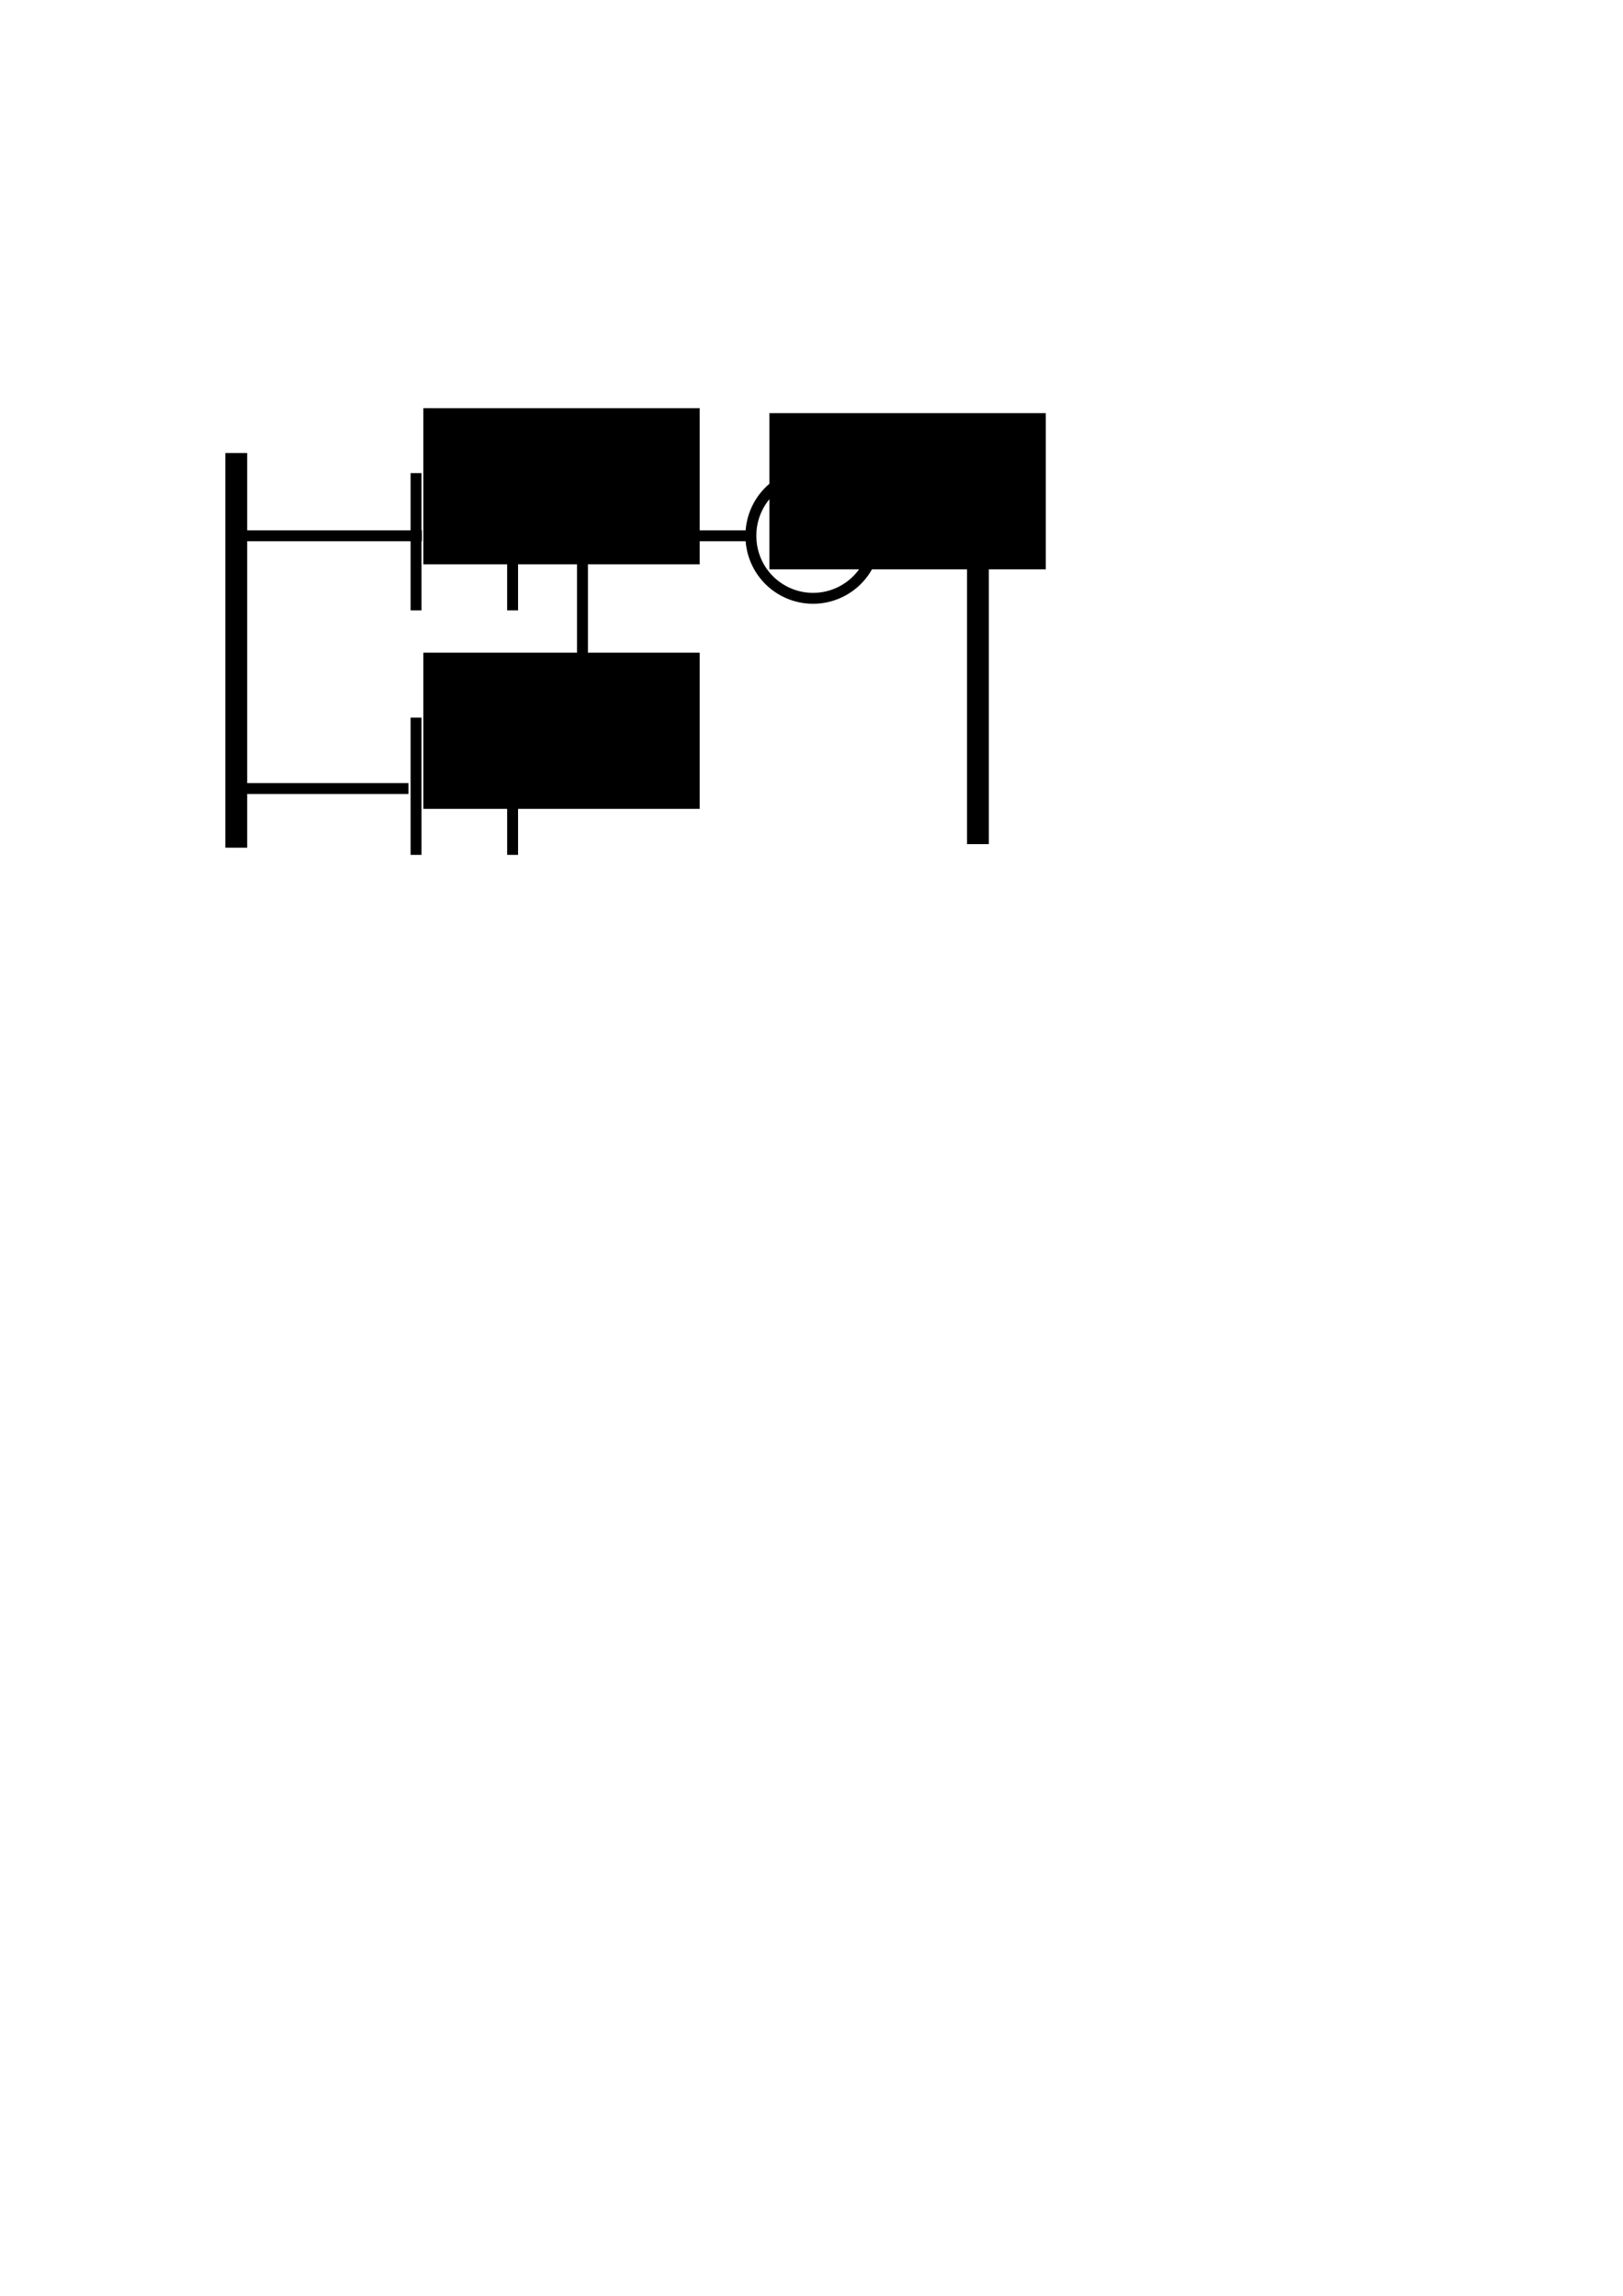 <?xml version="1.0" encoding="UTF-8" standalone="no"?>
<!-- Created with Inkscape (http://www.inkscape.org/) -->
<svg
   xmlns:dc="http://purl.org/dc/elements/1.1/"
   xmlns:cc="http://creativecommons.org/ns#"
   xmlns:rdf="http://www.w3.org/1999/02/22-rdf-syntax-ns#"
   xmlns:svg="http://www.w3.org/2000/svg"
   xmlns="http://www.w3.org/2000/svg"
   xmlns:sodipodi="http://sodipodi.sourceforge.net/DTD/sodipodi-0.dtd"
   xmlns:inkscape="http://www.inkscape.org/namespaces/inkscape"
   width="744.094"
   height="1052.362"
   id="svg2"
   sodipodi:version="0.32"
   inkscape:version="0.46"
   sodipodi:docname="intro_fig3a.svg"
   inkscape:output_extension="org.inkscape.output.svg.inkscape"
   inkscape:export-filename="/home/vortex-5/thesis/latex/images/intro_fig3a.png"
   inkscape:export-xdpi="90"
   inkscape:export-ydpi="90">
  <defs
     id="defs4">
    <inkscape:perspective
       sodipodi:type="inkscape:persp3d"
       inkscape:vp_x="0 : 526.18109 : 1"
       inkscape:vp_y="0 : 1000 : 0"
       inkscape:vp_z="744.09448 : 526.18109 : 1"
       inkscape:persp3d-origin="372.04724 : 350.78739 : 1"
       id="perspective10" />
  </defs>
  <sodipodi:namedview
     id="base"
     pagecolor="#ffffff"
     bordercolor="#666666"
     borderopacity="1.0"
     gridtolerance="10000"
     guidetolerance="10"
     objecttolerance="10"
     inkscape:pageopacity="0.0"
     inkscape:pageshadow="2"
     inkscape:zoom="2.1232798"
     inkscape:cx="184.96993"
     inkscape:cy="778.9406"
     inkscape:document-units="px"
     inkscape:current-layer="layer1"
     showgrid="false"
     showguides="true"
     inkscape:guide-bbox="true"
     inkscape:window-width="1234"
     inkscape:window-height="799"
     inkscape:window-x="0"
     inkscape:window-y="0">
    <sodipodi:guide
       orientation="0,1"
       position="96.549,806.771"
       id="guide3159" />
    <sodipodi:guide
       orientation="1,0"
       position="108.323,799.235"
       id="guide3161" />
    <sodipodi:guide
       orientation="0,1"
       position="310.369,835.5"
       id="guide3167" />
    <sodipodi:guide
       orientation="0,1"
       position="113.504,850.1"
       id="guide3175" />
    <sodipodi:guide
       orientation="1,0"
       position="190.743,767.68"
       id="guide2625" />
  </sodipodi:namedview>
  <g
     inkscape:label="Layer 1"
     inkscape:groupmode="layer"
     id="layer1">
    <path
       style="fill:none;fill-rule:evenodd;stroke:#000000;stroke-width:5;stroke-linecap:butt;stroke-linejoin:miter;stroke-miterlimit:4;stroke-dasharray:none;stroke-opacity:1"
       d="M 109.195,245.591 L 193.431,245.591"
       id="path2383" />
    <path
       style="fill:none;fill-rule:evenodd;stroke:#000000;stroke-width:10;stroke-linecap:butt;stroke-linejoin:miter;stroke-miterlimit:4;stroke-dasharray:none;stroke-opacity:1"
       d="M 108.323,207.645 L 108.323,388.565"
       id="path3155" />
    <path
       style="fill:none;fill-rule:evenodd;stroke:#000000;stroke-width:5;stroke-linecap:butt;stroke-linejoin:miter;stroke-miterlimit:4;stroke-dasharray:none;stroke-opacity:1"
       d="M 234.59,361.45 L 266.992,361.45"
       id="path3157" />
    <path
       sodipodi:type="arc"
       style="fill:none;stroke:#000000;stroke-width:5;stroke-miterlimit:4;stroke-dasharray:none;stroke-opacity:1"
       id="path3169"
       sodipodi:cx="509.35349"
       sodipodi:cy="245.35597"
       sodipodi:rx="28.493654"
       sodipodi:ry="28.493654"
       d="M 537.847,245.356 A 28.494,28.494 0 1 1 480.86,245.356 A 28.494,28.494 0 1 1 537.847,245.356 z"
       transform="translate(-136.581,0.235)" />
    <path
       style="fill:none;fill-rule:evenodd;stroke:#000000;stroke-width:5;stroke-linecap:butt;stroke-linejoin:miter;stroke-miterlimit:4;stroke-dasharray:none;stroke-opacity:1"
       d="M 400.086,245.591 L 442.95,245.591"
       id="path3171" />
    <path
       style="fill:none;fill-rule:evenodd;stroke:#000000;stroke-width:10;stroke-linecap:butt;stroke-linejoin:miter;stroke-miterlimit:4;stroke-dasharray:none;stroke-opacity:1"
       d="M 448.356,207.396 L 448.356,386.929"
       id="path3173" />
    <flowRoot
       xml:space="preserve"
       id="flowRoot3177"
       style="font-size:40px;font-style:normal;font-weight:normal;fill:#000000;fill-opacity:1;stroke:none;stroke-width:1px;stroke-linecap:butt;stroke-linejoin:miter;stroke-opacity:1;font-family:Bitstream Vera Sans"
       transform="translate(211.465,30.454)"><flowRegion
         id="flowRegion3179"><rect
           id="rect3181"
           width="126.691"
           height="71.587"
           x="141.291"
           y="158.933" /></flowRegion><flowPara
         id="flowPara3183"
         style="font-size:20px">out1</flowPara></flowRoot>    <g
       id="g2609"
       transform="translate(-34.852,112.091)">
      <path
         style="fill:none;fill-rule:evenodd;stroke:#000000;stroke-width:5;stroke-linecap:butt;stroke-linejoin:miter;stroke-miterlimit:4;stroke-dasharray:none;stroke-opacity:1"
         d="M 225.594,279.774 L 225.594,216.862"
         id="path2475" />
      <path
         style="fill:none;fill-rule:evenodd;stroke:#000000;stroke-width:5;stroke-linecap:butt;stroke-linejoin:miter;stroke-miterlimit:4;stroke-dasharray:none;stroke-opacity:1"
         d="M 269.866,279.774 L 269.866,216.862"
         id="path2477" />
      <flowRoot
         xml:space="preserve"
         id="flowRoot2479"
         style="font-size:40px;font-style:normal;font-weight:normal;fill:#000000;fill-opacity:1;stroke:none;stroke-width:1px;stroke-linecap:butt;stroke-linejoin:miter;stroke-opacity:1;font-family:Bitstream Vera Sans"
         transform="translate(87.649,28.162)"><flowRegion
           id="flowRegion2481"><rect
             id="rect2483"
             width="126.691"
             height="71.587"
             x="141.291"
             y="158.933" /></flowRegion><flowPara
           id="flowPara3259"
           style="font-size:20px">in2</flowPara></flowRoot>    </g>
    <g
       id="g2617"
       transform="translate(41.916,2.6171874e-6)">
      <path
         id="path3163"
         d="M 148.826,279.774 L 148.826,216.862"
         style="fill:none;fill-rule:evenodd;stroke:#000000;stroke-width:5;stroke-linecap:butt;stroke-linejoin:miter;stroke-miterlimit:4;stroke-dasharray:none;stroke-opacity:1" />
      <path
         id="path3165"
         d="M 193.097,279.774 L 193.097,216.862"
         style="fill:none;fill-rule:evenodd;stroke:#000000;stroke-width:5;stroke-linecap:butt;stroke-linejoin:miter;stroke-miterlimit:4;stroke-dasharray:none;stroke-opacity:1" />
      <flowRoot
         transform="translate(10.881,28.162)"
         style="font-size:40px;font-style:normal;font-weight:normal;fill:#000000;fill-opacity:1;stroke:none;stroke-width:1px;stroke-linecap:butt;stroke-linejoin:miter;stroke-opacity:1;font-family:Bitstream Vera Sans"
         id="flowRoot3185"
         xml:space="preserve"><flowRegion
           id="flowRegion3187"><rect
             y="158.933"
             x="141.291"
             height="71.587"
             width="126.691"
             id="rect3189" /></flowRegion><flowPara
           style="font-size:20px"
           id="flowPara3191">in1</flowPara></flowRoot>    </g>
    <path
       style="fill:none;fill-rule:evenodd;stroke:#000000;stroke-width:5;stroke-linecap:butt;stroke-linejoin:miter;stroke-miterlimit:4;stroke-dasharray:none;stroke-opacity:1"
       d="M 236.246,245.591 L 343.046,245.591"
       id="path3257" />
    <path
       style="fill:none;fill-rule:evenodd;stroke:#000000;stroke-width:5;stroke-linecap:butt;stroke-linejoin:miter;stroke-miterlimit:4;stroke-dasharray:none;stroke-opacity:1"
       d="M 109.997,361.45 L 187.28,361.45"
       id="path3397" />
    <path
       style="fill:none;fill-rule:evenodd;stroke:#000000;stroke-width:5.019;stroke-linecap:butt;stroke-linejoin:miter;stroke-miterlimit:4;stroke-dasharray:none;stroke-opacity:1"
       d="M 267.04,245.591 L 267.04,364.159"
       id="path3401" />
  </g>
</svg>
